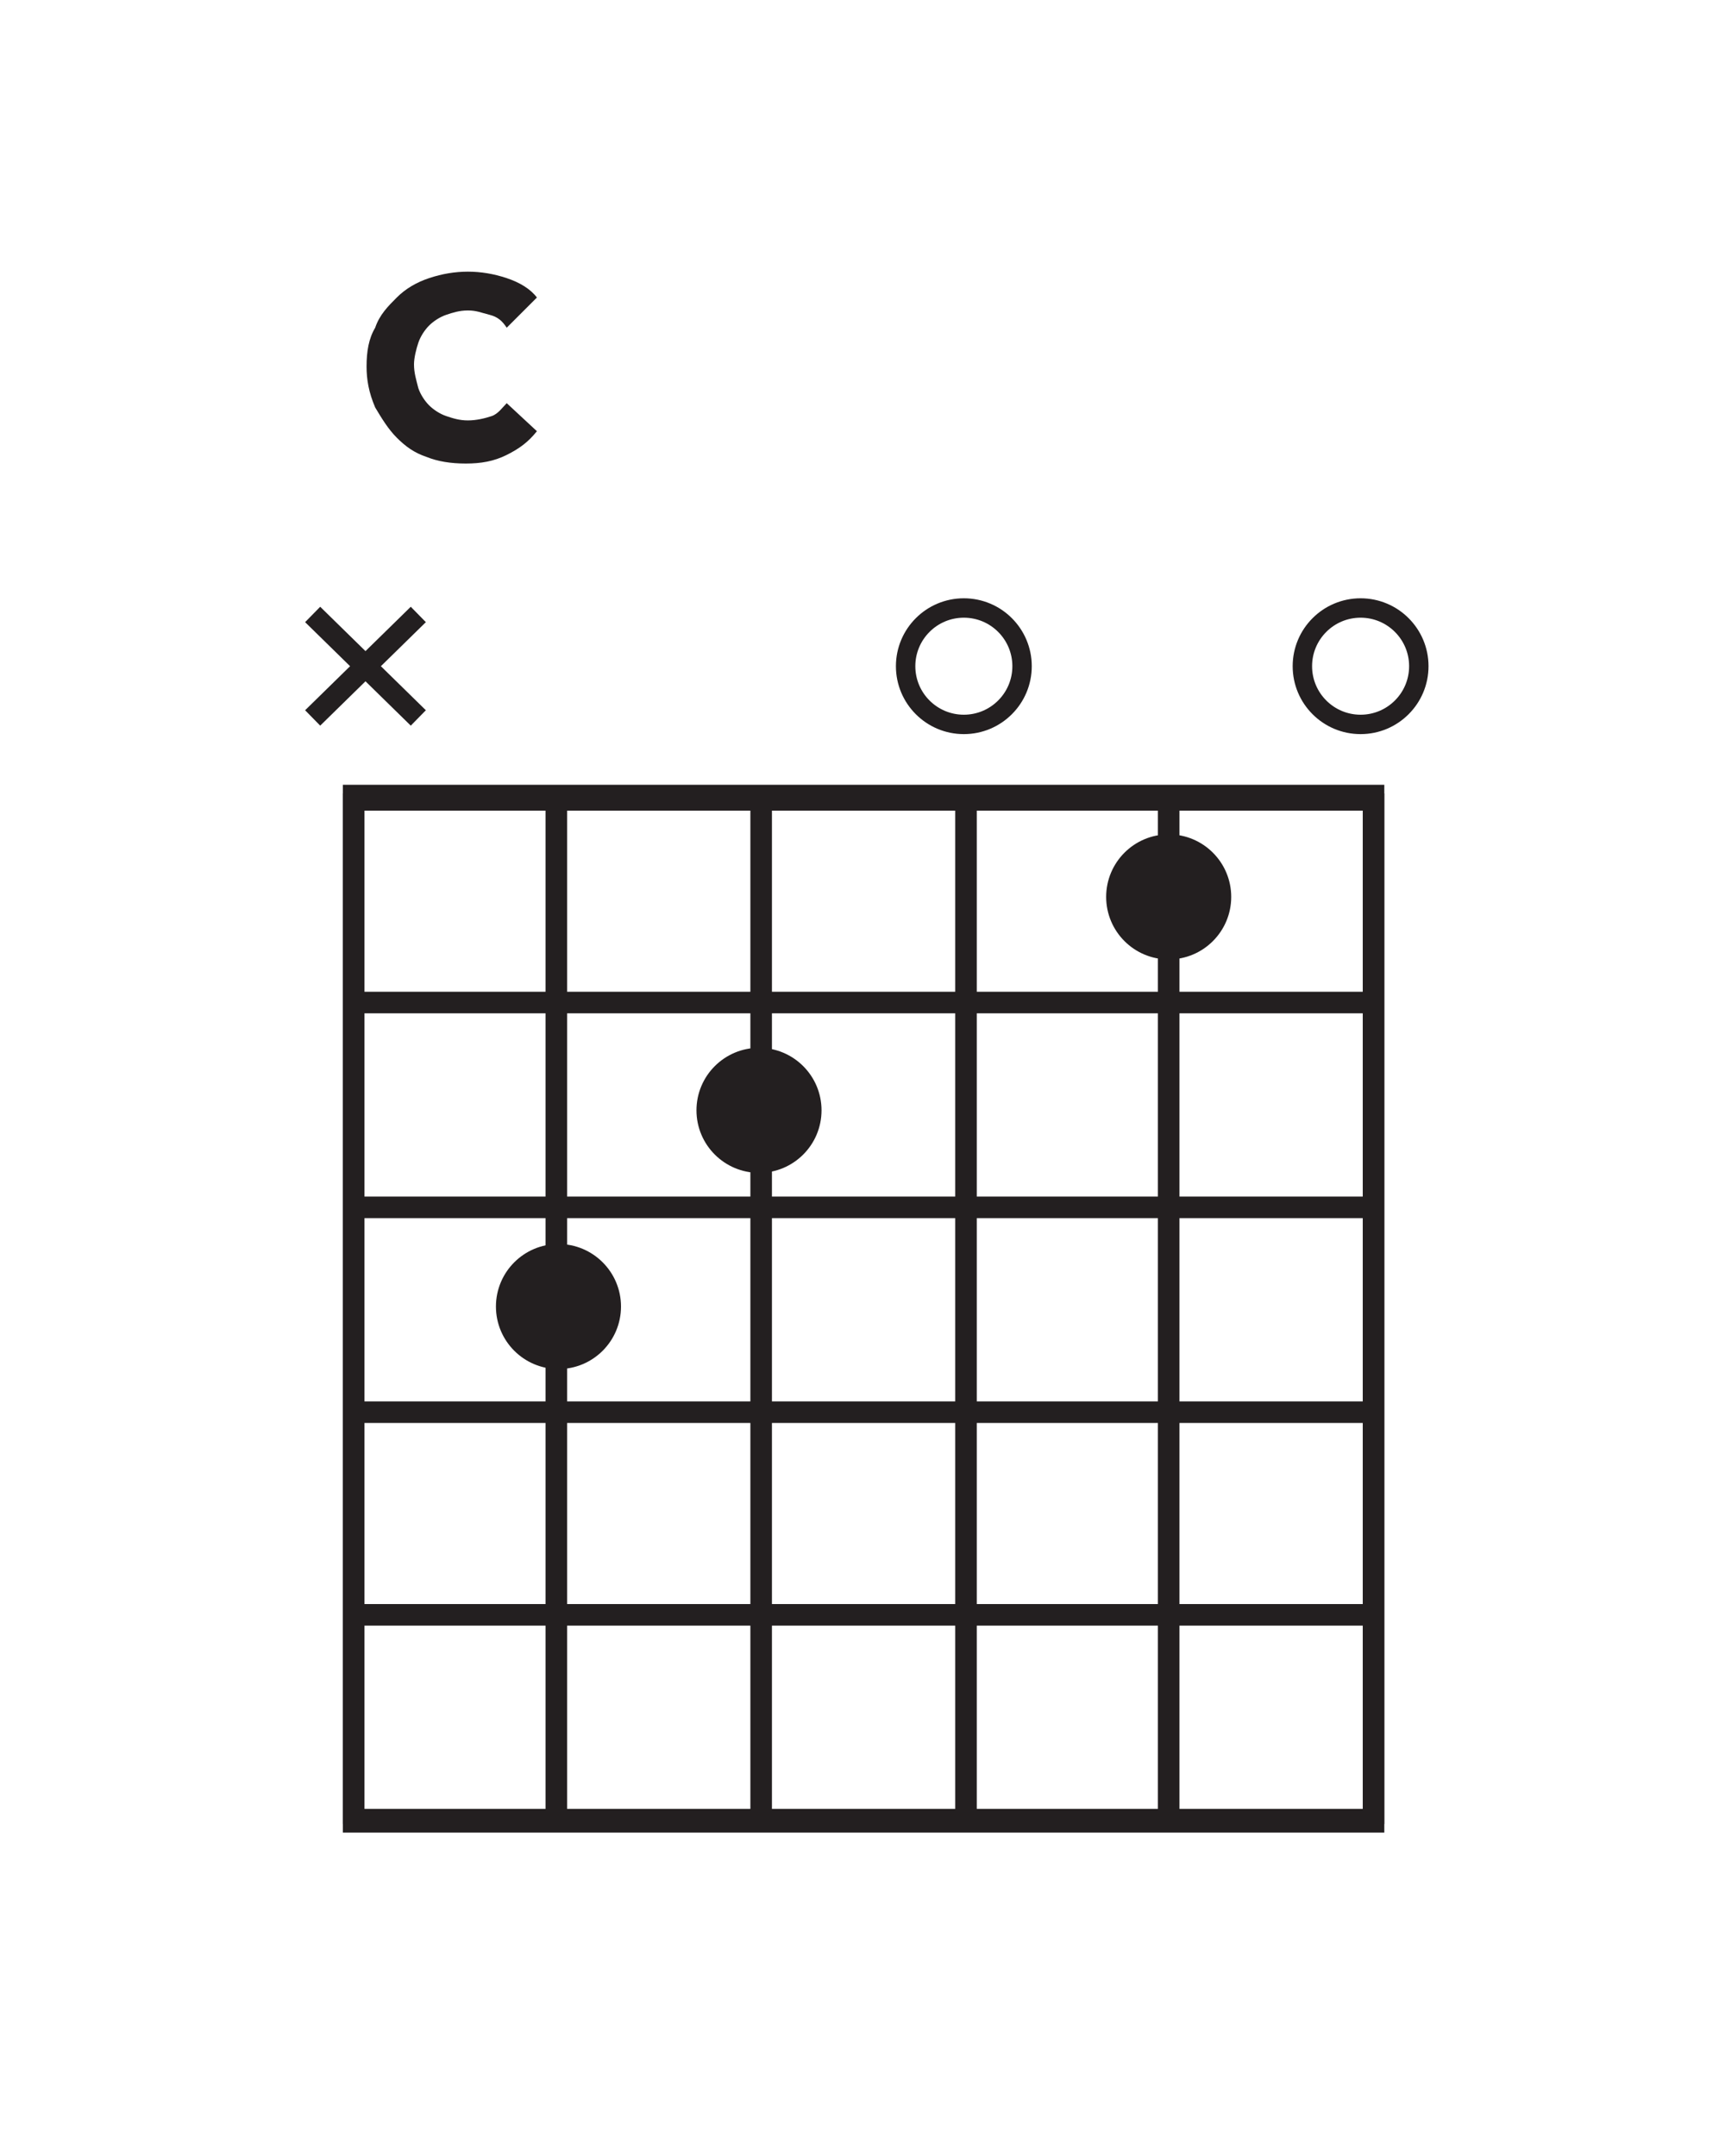 <?xml version="1.0" encoding="utf-8"?>
<!-- Generator: Adobe Illustrator 21.1.0, SVG Export Plug-In . SVG Version: 6.00 Build 0)  -->
<svg version="1.1" xmlns="http://www.w3.org/2000/svg" xmlns:xlink="http://www.w3.org/1999/xlink" x="0px" y="0px"
	 viewBox="0 0 80 100" style="enable-background:new 0 0 80 100;" xml:space="preserve">
<style type="text/css">
	.st0{fill:none;stroke:#231F20;stroke-miterlimit:10;}
	.st1{fill:none;stroke:#231F20;stroke-width:0.9;stroke-miterlimit:10;}
	.st2{fill:#231F20;stroke:#231F20;stroke-miterlimit:10;}
	.st3{fill:#231F20;}
</style>
<g id="Layer_1">
	<g>
		<rect x="16.4" y="36.9" class="st0" width="47.3" height="47.6"/>
		<line class="st0" x1="25.8" y1="36.8" x2="25.8" y2="84.6"/>
		<line class="st0" x1="16.4" y1="36.8" x2="16.4" y2="84.6"/>
		<line class="st0" x1="63.7" y1="36.8" x2="63.7" y2="84.6"/>
		<line class="st0" x1="44.8" y1="36.8" x2="44.8" y2="84.6"/>
		<line class="st0" x1="35.3" y1="36.8" x2="35.3" y2="84.6"/>
		<line class="st0" x1="54.2" y1="36.8" x2="54.2" y2="84.6"/>
		<line class="st0" x1="63.9" y1="46.5" x2="16.1" y2="46.5"/>
		<line class="st0" x1="63.9" y1="37.1" x2="16.1" y2="37.1"/>
		<line class="st0" x1="63.9" y1="84.4" x2="16.1" y2="84.4"/>
		<line class="st0" x1="63.9" y1="65.5" x2="16.1" y2="65.5"/>
		<line class="st0" x1="63.9" y1="56" x2="16.1" y2="56"/>
		<line class="st0" x1="63.9" y1="74.9" x2="16.1" y2="74.9"/>
	</g>
	<g>
		<line class="st0" x1="14.5" y1="28.5" x2="19.4" y2="33.3"/>
		<line class="st0" x1="19.4" y1="28.5" x2="14.5" y2="33.3"/>
	</g>
	<circle class="st1" cx="63.1" cy="30.9" r="2.7"/>
	<circle class="st1" cx="44.7" cy="30.9" r="2.7"/>
	<g>
		<circle class="st2" cx="35.2" cy="51.5" r="2.4"/>
	</g>
	<g>
		<circle class="st2" cx="25.9" cy="60.6" r="2.4"/>
	</g>
	<g>
		<circle class="st2" cx="54.2" cy="41.6" r="2.4"/>
	</g>
	<g>
		<path class="st3" d="M23.5,21.1c-0.6,0.3-1.2,0.4-1.9,0.4c-0.7,0-1.3-0.1-1.8-0.3c-0.6-0.2-1-0.5-1.4-0.9c-0.4-0.4-0.7-0.9-1-1.4
			C17.1,18.2,17,17.6,17,17c0-0.7,0.1-1.3,0.4-1.8c0.2-0.6,0.6-1,1-1.4c0.4-0.4,0.9-0.7,1.5-0.9s1.2-0.3,1.8-0.3
			c0.6,0,1.2,0.1,1.8,0.3s1.1,0.5,1.4,0.9l-1.4,1.4c-0.2-0.3-0.4-0.5-0.8-0.6s-0.6-0.2-1-0.2c-0.4,0-0.7,0.1-1,0.2
			c-0.3,0.1-0.6,0.3-0.8,0.5c-0.2,0.2-0.4,0.5-0.5,0.8s-0.2,0.7-0.2,1c0,0.4,0.1,0.7,0.2,1.1c0.1,0.3,0.3,0.6,0.5,0.8
			c0.2,0.2,0.5,0.4,0.8,0.5c0.3,0.1,0.6,0.2,1,0.2c0.4,0,0.8-0.1,1.1-0.2s0.5-0.4,0.7-0.6l1.4,1.3C24.5,20.5,24.1,20.8,23.5,21.1z"
			/>
	</g>
</g>
<g id="guides_frets_x2F_strings">
</g>
</svg>
